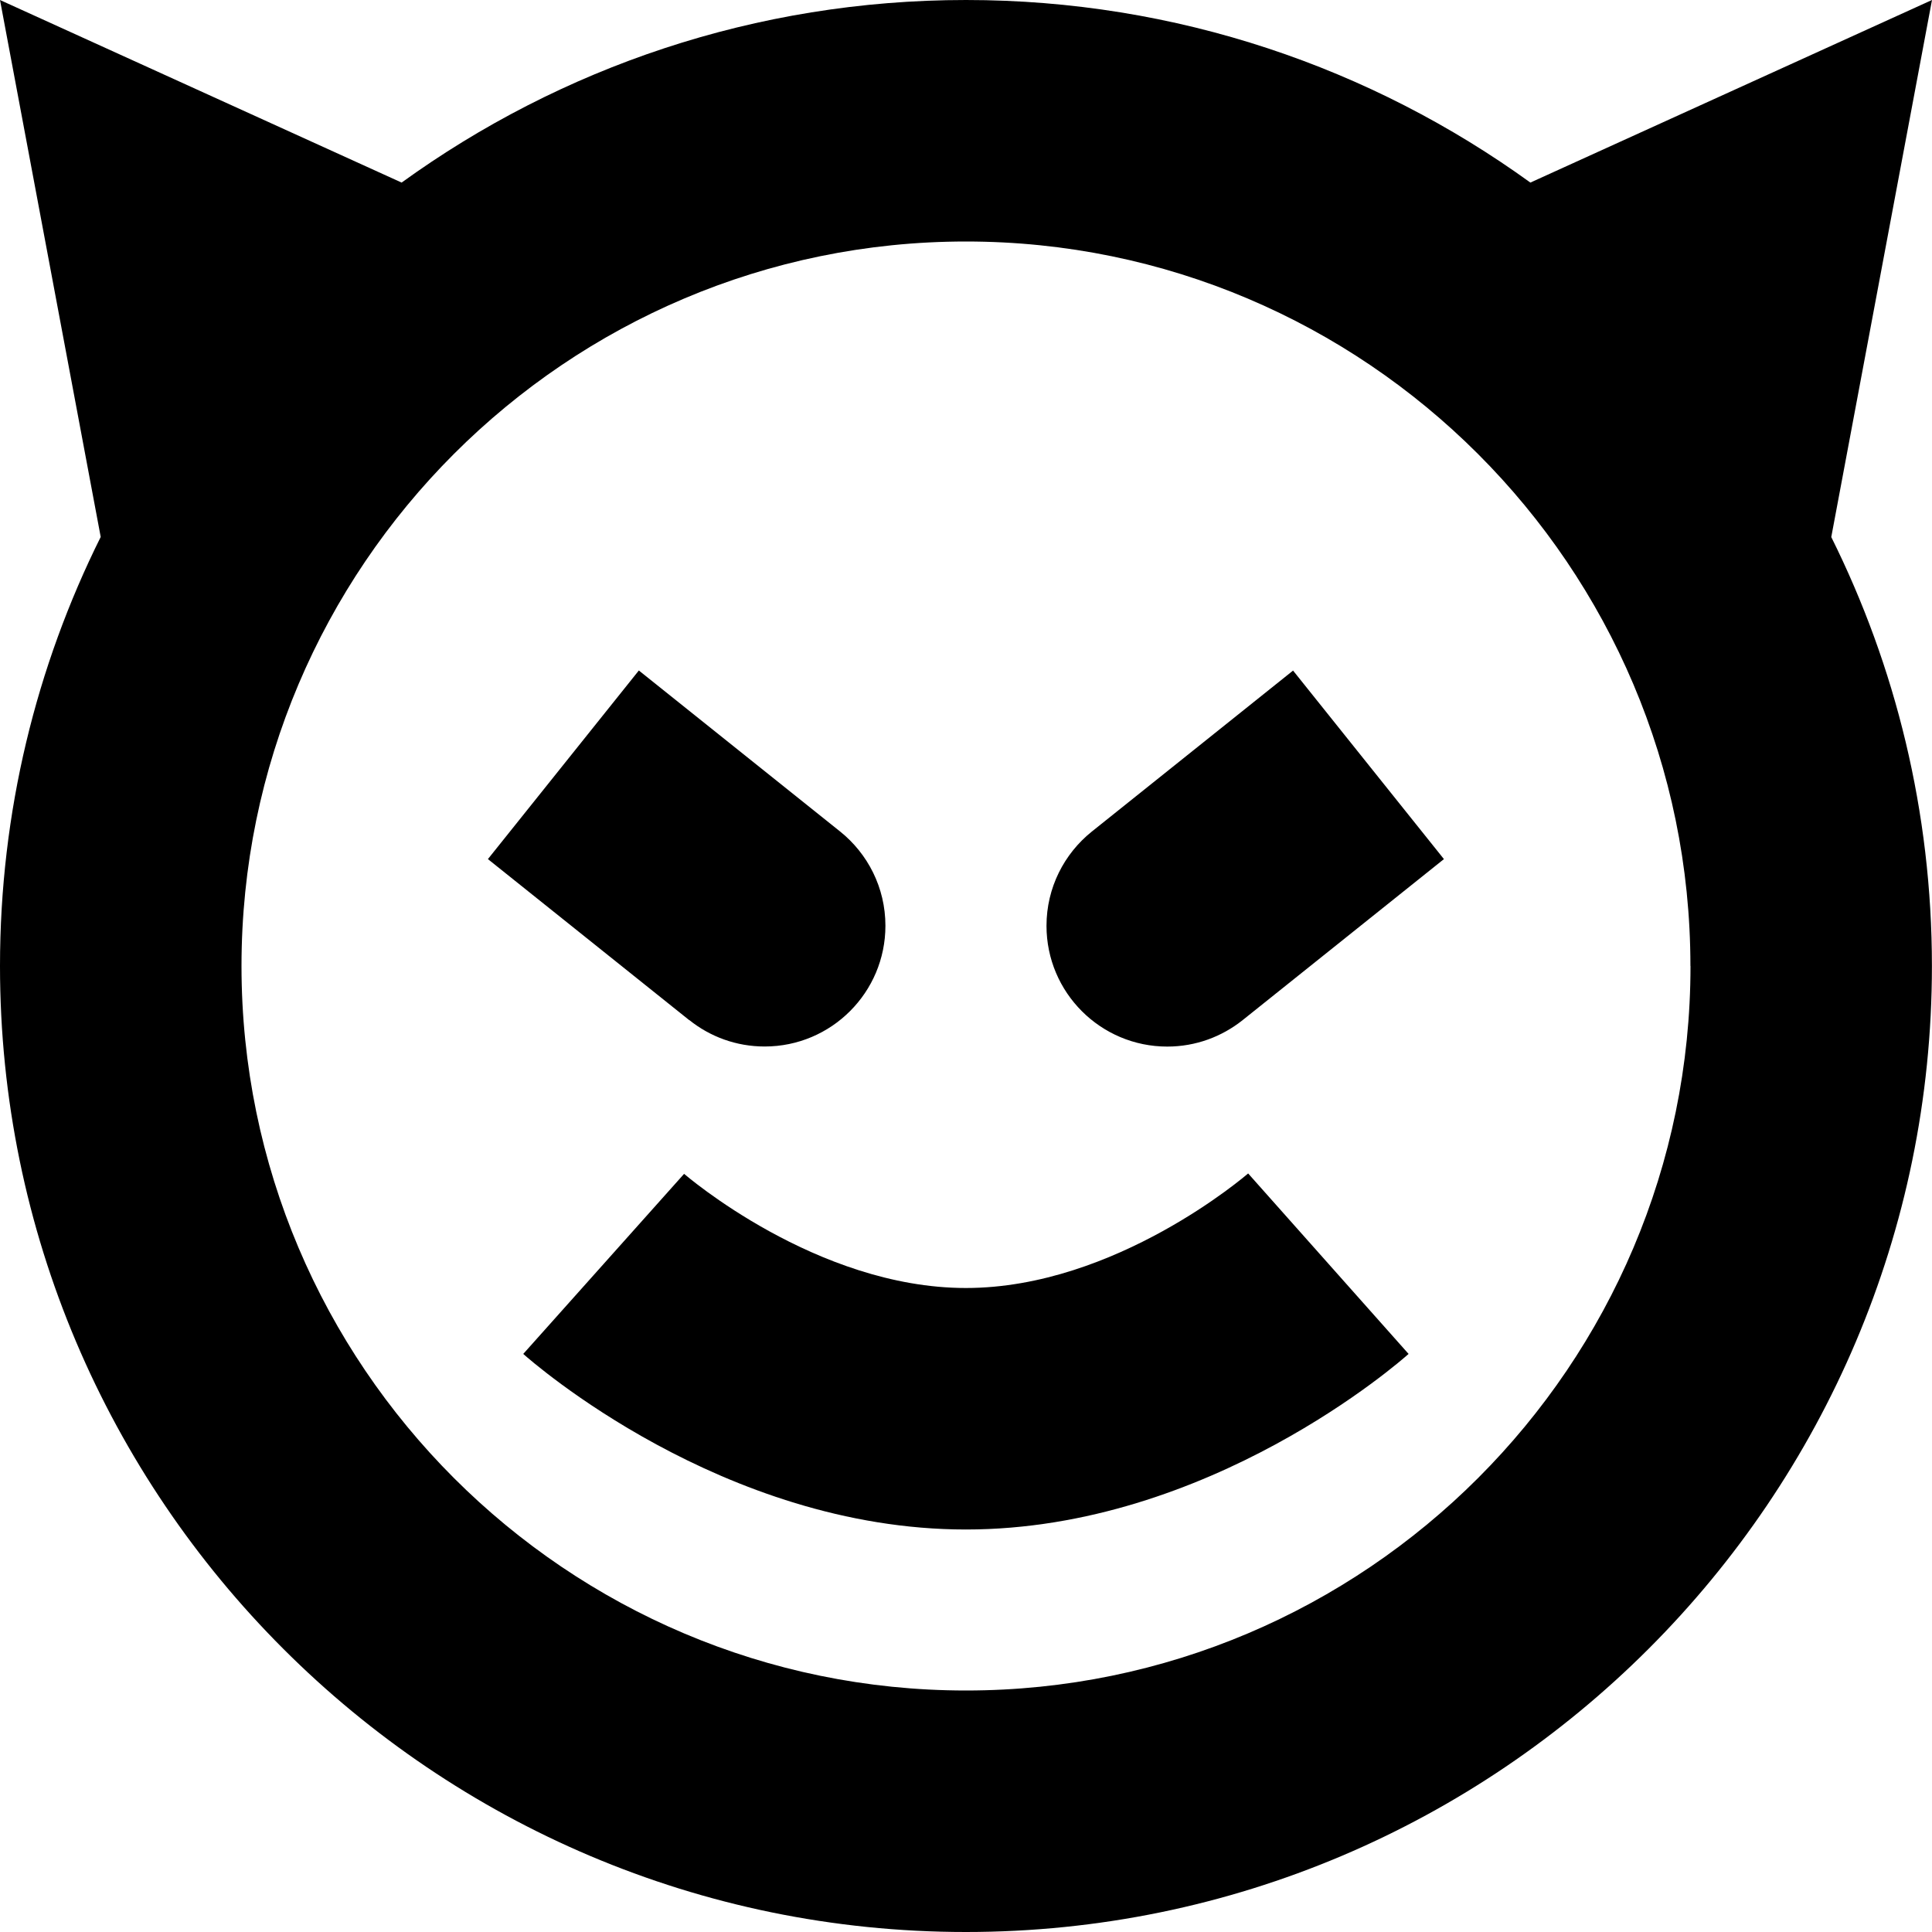 <?xml version="1.0" encoding="UTF-8"?>
<svg xmlns="http://www.w3.org/2000/svg" id="Layer_1" data-name="Layer 1" viewBox="0 0 24 24" width="512" height="512"><path d="M16.062,8.329l1.875,2.343-2.5,2h0c-.257,.205-.582,.329-.937,.329-.828,0-1.5-.672-1.5-1.5,0-.474,.22-.896,.563-1.171h0s2.5-2,2.5-2Zm-7.5,4.342c.257,.206,.582,.329,.937,.329,.828,0,1.5-.672,1.5-1.5,0-.474-.22-.896-.563-1.171h0s-2.5-2-2.5-2l-1.875,2.343,2.5,2h0Zm14.186-6.001c.8,1.607,1.251,3.416,1.251,5.33,0,6.617-5.383,12-12,12S0,18.617,0,12c0-1.913,.451-3.723,1.251-5.33L0,0,4.989,2.268C6.962,.842,9.384,0,12,0s5.038,.842,7.011,2.268L24,0l-1.251,6.67Zm-1.749,5.33c0-4.962-4.037-9-9-9S3,7.038,3,12s4.037,9,9,9,9-4.038,9-9Zm-9,4c-1.861,0-3.489-1.409-3.501-1.418l-1.998,2.237c.1,.089,2.476,2.181,5.499,2.181s5.399-2.092,5.499-2.181l-1.993-2.242c-.017,.014-1.645,1.423-3.506,1.423Z"/></svg>
